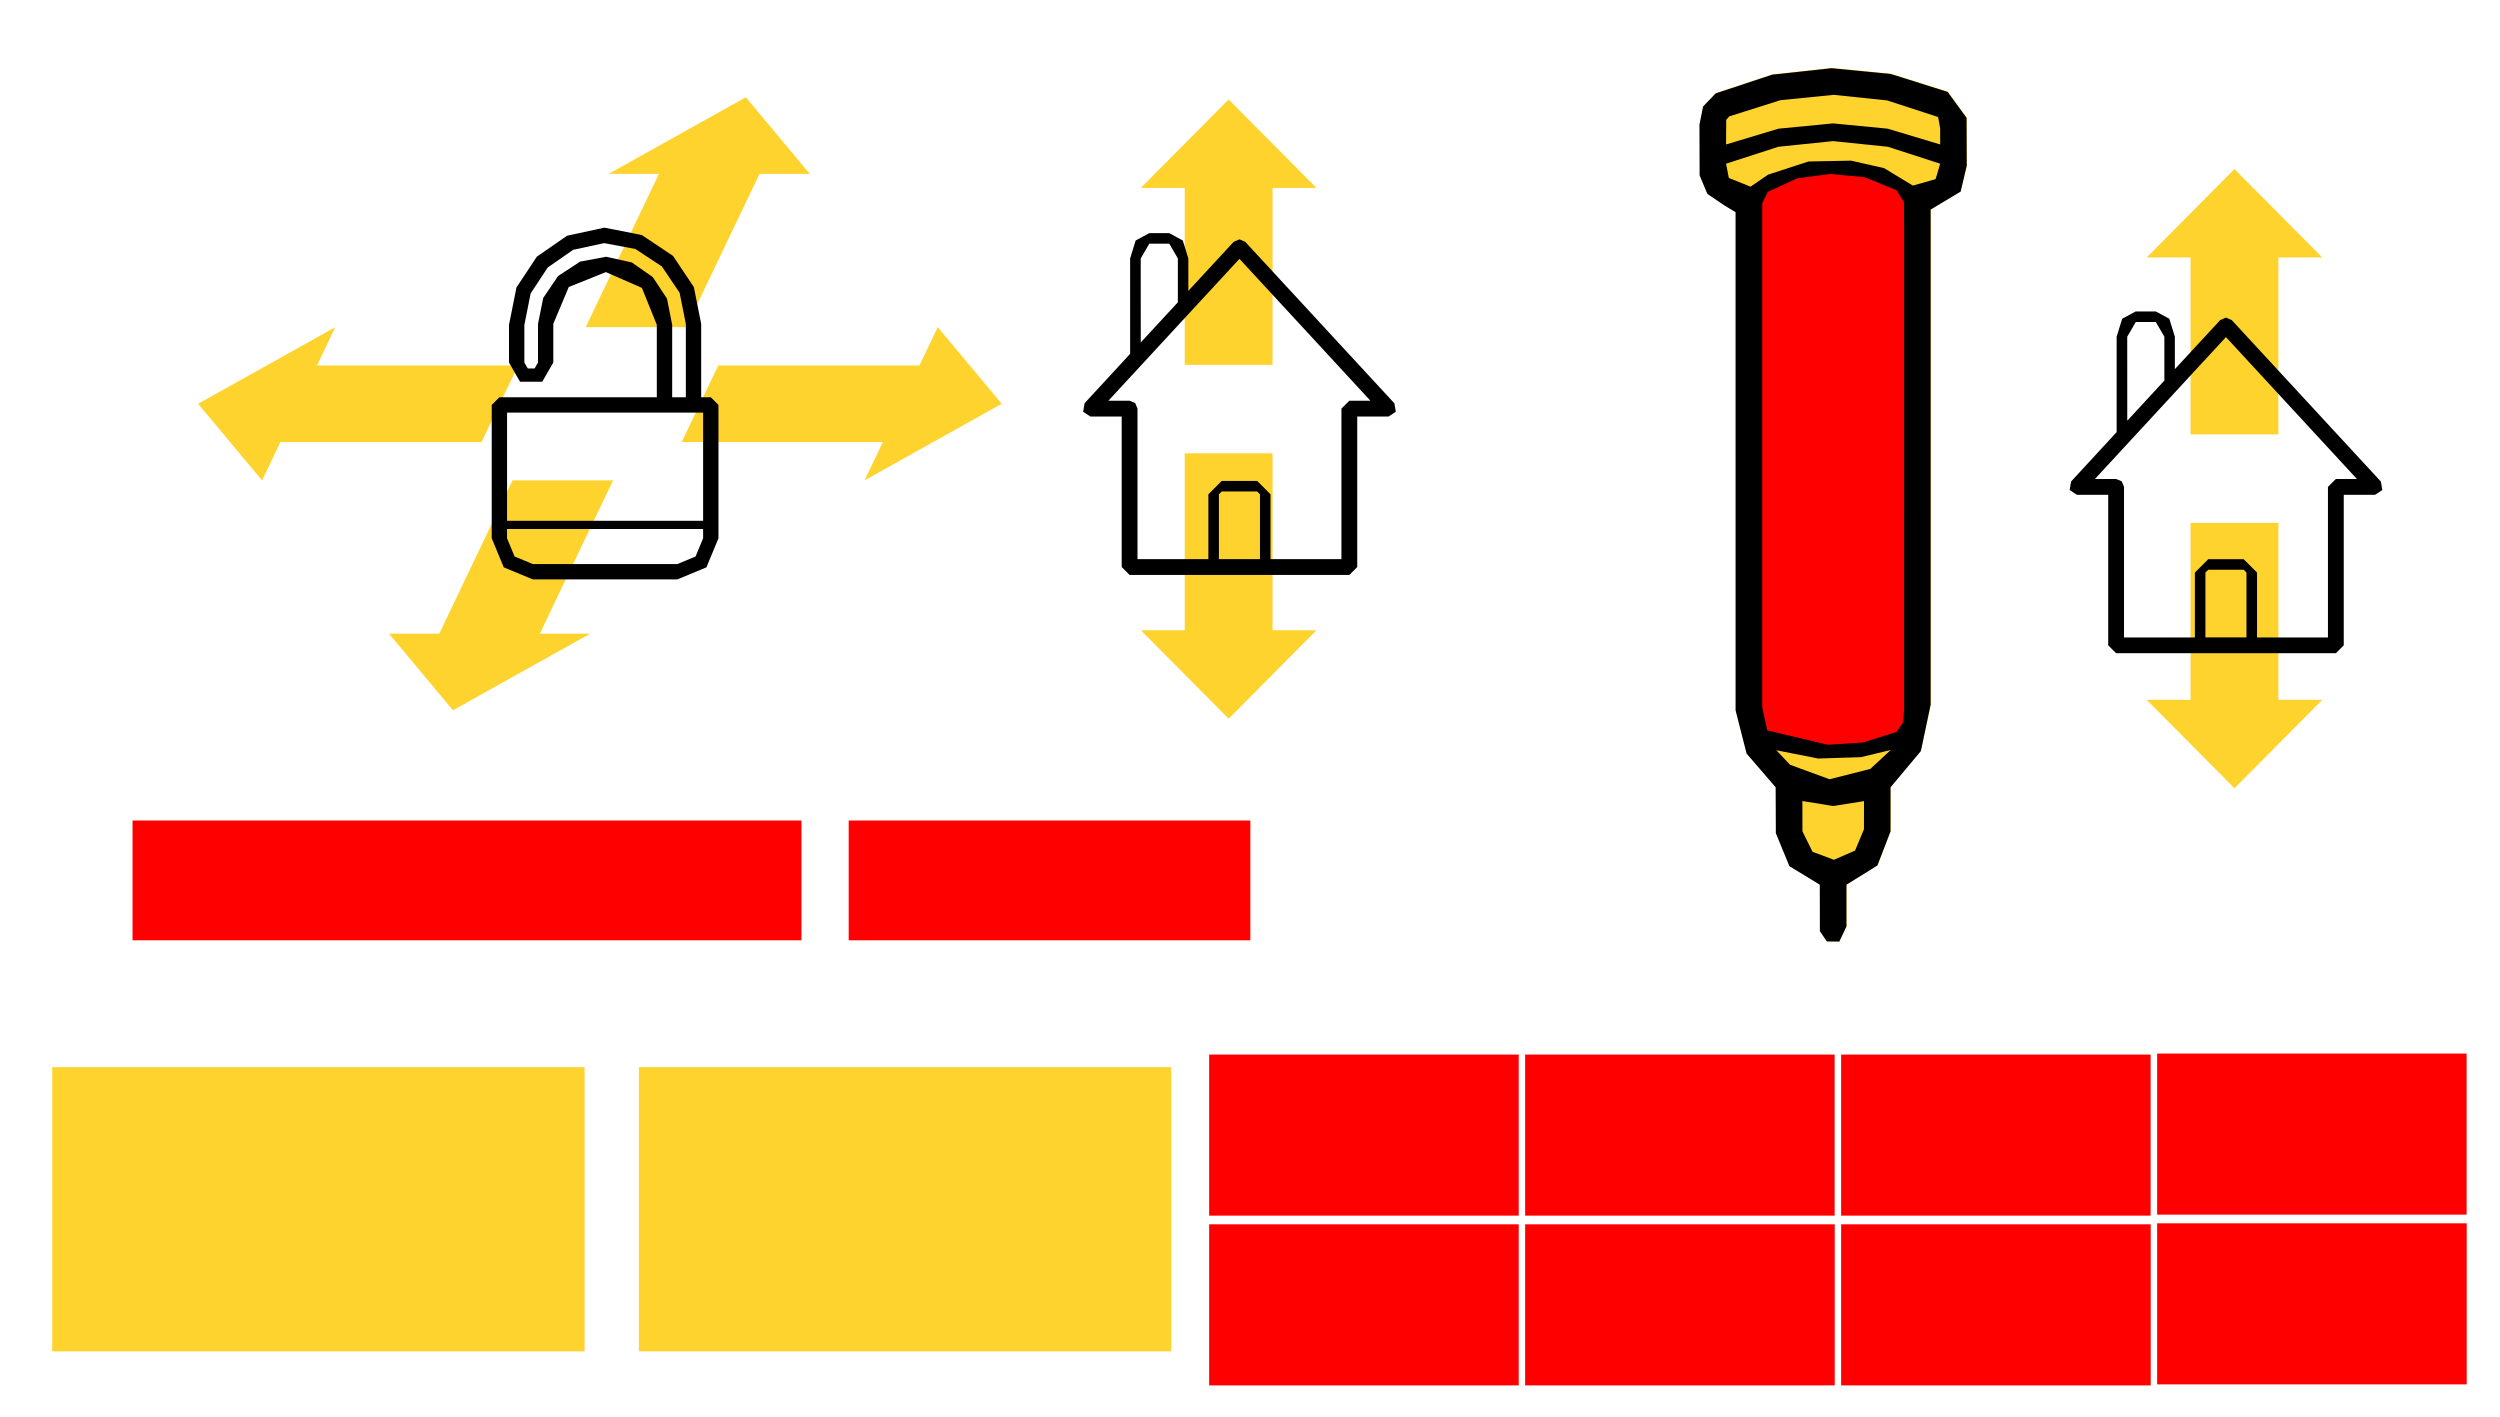 <?xml version="1.0" encoding="UTF-8" standalone="no"?>
<svg
   xmlns:osb="http://www.openswatchbook.org/uri/2009/osb"
   xmlns:dc="http://purl.org/dc/elements/1.1/"
   xmlns:cc="http://creativecommons.org/ns#"
   xmlns:rdf="http://www.w3.org/1999/02/22-rdf-syntax-ns#"
   xmlns:svg="http://www.w3.org/2000/svg"
   xmlns="http://www.w3.org/2000/svg"
   xmlns:xlink="http://www.w3.org/1999/xlink"
   xmlns:sodipodi="http://sodipodi.sourceforge.net/DTD/sodipodi-0.dtd"
   xmlns:inkscape="http://www.inkscape.org/namespaces/inkscape"
   sodipodi:docname="cocoa-press-ui-new-flat.svg"
   inkscape:version="1.0 (4035a4fb49, 2020-05-01)"
   id="svg8"
   version="1.1"
   viewBox="0 0 480 272"
   height="272"
   width="480">
  <sodipodi:namedview
     inkscape:snap-grids="false"
     inkscape:snap-others="true"
     inkscape:snap-smooth-nodes="true"
     id="base"
     pagecolor="#ffffff"
     bordercolor="#666666"
     borderopacity="1.0"
     inkscape:pageopacity="0.0"
     inkscape:pageshadow="2"
     inkscape:zoom="1.950039"
     inkscape:cx="221.45187"
     inkscape:cy="90.258194"
     inkscape:document-units="px"
     inkscape:current-layer="layer1"
     showgrid="true"
     units="px"
     inkscape:window-width="1424"
     inkscape:window-height="961"
     inkscape:window-x="1970"
     inkscape:window-y="70"
     inkscape:window-maximized="0"
     inkscape:snap-global="true"
     inkscape:snap-nodes="false"
     inkscape:document-rotation="0">
    <inkscape:grid
       snapvisiblegridlinesonly="true"
       dotted="false"
       empspacing="1"
       type="xygrid"
       id="grid3680"
       spacingx="0.25"
       spacingy="0.25"
       units="px" />
  </sodipodi:namedview>
  <defs
     id="defs2">
    <linearGradient
       osb:paint="solid"
       id="linearGradient1777">
      <stop
         id="stop1775"
         offset="0"
         style="stop-color:#58d32e;stop-opacity:1;" />
    </linearGradient>
    <linearGradient
       id="linearGradient4768"
       osb:paint="solid"
       gradientTransform="matrix(0.003,0,0,0.078,172.159,-953.888)">
      <stop
         style="stop-color:#ffd32e;stop-opacity:1;"
         offset="0"
         id="stop4766" />
    </linearGradient>
    <linearGradient
       id="linearGradient4762"
       osb:paint="solid"
       gradientTransform="matrix(9.1914415e-5,0,0,9.1914415e-5,182.434,74.928)">
      <stop
         style="stop-color:#000000;stop-opacity:1;"
         offset="0"
         id="stop4760" />
    </linearGradient>
    <linearGradient
       gradientUnits="userSpaceOnUse"
       y2="96.88"
       x2="377.641"
       y1="96.88"
       x1="326.33"
       id="linearGradient1779"
       xlink:href="#linearGradient4768"
       inkscape:collect="always" />
  </defs>
  <g
     inkscape:groupmode="layer"
     id="layer4"
     inkscape:label="Common"
     style="display:inline">
    <path
       id="z_neg"
       d="m 227.469,87.038 16.863,0 0,33.97 8.431,0 -16.863,16.985 -16.863,-16.985 8.431,0 0,-33.97"
       style="display:inline;fill:url(#linearGradient4768);stroke:none;stroke-width:2.673;stroke-linecap:butt;stroke-linejoin:miter;stroke-miterlimit:4;stroke-dasharray:none;stroke-opacity:1"
       inkscape:connector-curvature="0"
       sodipodi:nodetypes="cccccccc" />
    <path
       id="z_pos"
       d="m 227.468,70.053 16.863,0 0,-33.97 8.431,0 -16.863,-16.985 -16.863,16.985 8.431,0 0,33.97"
       style="display:inline;fill:url(#linearGradient4768);stroke:none;stroke-width:2.672;stroke-linecap:butt;stroke-linejoin:miter;stroke-miterlimit:4;stroke-dasharray:none;stroke-opacity:1"
       inkscape:connector-curvature="0"
       sodipodi:nodetypes="cccccccc" />
    <path
       y_pos="path4514"
       id="y_neg"
       d="m 98.396,92.238 19.311,0 -14.057,29.426 9.655,0 -26.34,14.713 -12.282,-14.713 9.655,0 14.057,-29.426"
       style="display:inline;fill:url(#linearGradient4768);stroke:none;stroke-width:2.673;stroke-linecap:butt;stroke-linejoin:miter;stroke-miterlimit:4;stroke-dasharray:none;stroke-opacity:1"
       inkscape:connector-curvature="0"
       sodipodi:nodetypes="cccccccc" />
    <path
       id="y_pos"
       d="m 112.454,62.812 19.311,0 14.057,-29.426 9.655,0 -12.282,-14.713 -26.34,14.713 9.655,0 -14.057,29.426"
       style="display:inline;fill:url(#linearGradient4768);stroke:none;stroke-width:2.673;stroke-linecap:butt;stroke-linejoin:miter;stroke-miterlimit:4;stroke-dasharray:none;stroke-opacity:1"
       inkscape:connector-curvature="0"
       sodipodi:nodetypes="cccccccc" />
    <path
       id="x_neg"
       d="m 99.484,70.168 -7.029,14.713 -38.622,0 -3.514,7.357 -12.282,-14.713 26.34,-14.713 -3.514,7.357 38.622,0"
       style="display:inline;fill:url(#linearGradient4768);stroke:none;stroke-width:2.673;stroke-linecap:butt;stroke-linejoin:miter;stroke-miterlimit:4;stroke-dasharray:none;stroke-opacity:1"
       inkscape:connector-curvature="0"
       sodipodi:nodetypes="cccccccc" />
    <path
       x_pos=""
       id="x_pos"
       d="m 137.906,70.168 -7.029,14.713 38.622,0 -3.514,7.357 26.34,-14.713 -12.282,-14.713 -3.514,7.357 -38.622,0"
       style="display:inline;fill:url(#linearGradient4768);stroke:none;stroke-width:2.673;stroke-linecap:butt;stroke-linejoin:miter;stroke-miterlimit:4;stroke-dasharray:none;stroke-opacity:1"
       inkscape:connector-curvature="0"
       sodipodi:nodetypes="cccccccc" />
    <path
       id="usb_btn"
       d="m 10.025,204.897 102.214,0 0,54.564 -102.214,0 0,-54.564"
       style="display:inline;fill:url(#linearGradient4768);fill-opacity:1;stroke:none;stroke-width:2.117;stroke-miterlimit:4;stroke-dasharray:none"
       inkscape:connector-curvature="0"
       sodipodi:nodetypes="ccccc" />
    <path
       id="menu_btn"
       d="m 122.664,204.897 102.214,0 0,54.564 -102.214,0 0,-54.564"
       style="display:inline;fill:url(#linearGradient4768);fill-opacity:1;stroke:none;stroke-width:2.117;stroke-miterlimit:4;stroke-dasharray:none"
       inkscape:connector-curvature="0"
       sodipodi:nodetypes="ccccc" />
    <path
       sodipodi:nodetypes="cccccccc"
       inkscape:connector-curvature="0"
       id="e_pos"
       d="m 420.588,100.393 16.863,0 0,33.97 8.431,0 -16.863,16.985 -16.863,-16.985 8.431,0 0,-33.97"
       style="display:inline;fill:url(#linearGradient4768);stroke:none;stroke-width:2.672;stroke-linecap:butt;stroke-linejoin:miter;stroke-miterlimit:4;stroke-dasharray:none;stroke-opacity:1" />
    <path
       id="e_neg"
       d="m 420.588,83.408 16.863,0 0,-33.97 8.431,0 -16.863,-16.985 -16.863,16.985 8.431,0 0,33.97"
       style="display:inline;fill:url(#linearGradient4768);stroke:none;stroke-width:2.672;stroke-linecap:butt;stroke-linejoin:miter;stroke-miterlimit:4;stroke-dasharray:none;stroke-opacity:1"
       inkscape:connector-curvature="0"
       sodipodi:nodetypes="cccccccc" />
    <path
       style="display:inline;fill:#ff0000;fill-opacity:1;stroke:none;stroke-width:4.765;stroke-miterlimit:4;stroke-dasharray:none"
       d="m 25.448,157.54 128.431,0 0,23 -128.431,0"
       id="fine_label"
       inkscape:connector-curvature="0"
       sodipodi:nodetypes="cccc" />
    <path
       style="display:inline;fill:#ff0000;fill-opacity:1;stroke:none;stroke-width:3.692;stroke-miterlimit:4;stroke-dasharray:none"
       d="m 162.948,157.54 77.116,0 0,23 -77.116,0"
       id="fine_toggle"
       inkscape:connector-curvature="0"
       sodipodi:nodetypes="cccc" />
    <g
       data-name="Layer 2"
       id="Layer_2"
       transform="matrix(0.172,0,0,0.172,93.526,30.707)" />
    <g
       data-name="Layer 2"
       id="Layer_2-4"
       transform="matrix(0.202,0,0,0.202,160.546,1.815)" />
  </g>
  <g
     inkscape:groupmode="layer"
     id="layer1"
     inkscape:label="Cocoa Press"
     style="display:inline">
    <path
       id="h1_temp"
       d="m 292.828,235.068 59.437,0 0,30.927 -59.437,0"
       style="display:inline;fill:#ff0000;fill-opacity:1;stroke:none;stroke-width:4.798;stroke-miterlimit:4;stroke-dasharray:none"
       inkscape:connector-curvature="0"
       sodipodi:nodetypes="cccc" />
    <path
       id="h1_label"
       d="m 292.828,202.475 59.419,0 0,30.927 -59.419,0"
       style="display:inline;fill:#ff0000;fill-opacity:1;stroke:none;stroke-width:4.798;stroke-miterlimit:4;stroke-dasharray:none"
       inkscape:connector-curvature="0"
       sodipodi:nodetypes="cccc" />
    <path
       id="h0_temp"
       d="m 232.158,235.068 59.437,0 0,30.927 -59.437,0"
       style="display:inline;fill:#ff0000;fill-opacity:1;stroke:none;stroke-width:4.798;stroke-miterlimit:4;stroke-dasharray:none"
       inkscape:connector-curvature="0"
       sodipodi:nodetypes="cccc" />
    <path
       id="h0_label"
       d="m 232.158,202.475 59.437,0 0,30.927 -59.437,0"
       style="display:inline;fill:#ff0000;fill-opacity:1;stroke:none;stroke-width:4.798;stroke-miterlimit:4;stroke-dasharray:none"
       inkscape:connector-curvature="0"
       sodipodi:nodetypes="cccc" />
    <path
       id="h2_temp"
       d="m 353.499,235.068 59.437,0 0,30.927 -59.437,0"
       style="display:inline;fill:#ff0000;fill-opacity:1;stroke:none;stroke-width:4.798;stroke-miterlimit:4;stroke-dasharray:none"
       inkscape:connector-curvature="0"
       sodipodi:nodetypes="cccc" />
    <path
       id="h2_label"
       d="m 353.499,202.475 59.419,0 0,30.927 -59.419,0"
       style="display:inline;fill:#ff0000;fill-opacity:1;stroke:none;stroke-width:4.798;stroke-miterlimit:4;stroke-dasharray:none"
       inkscape:connector-curvature="0"
       sodipodi:nodetypes="cccc" />
    <path
       id="h3_temp"
       d="m 414.169,234.876 59.437,0 0,30.927 -59.437,0"
       style="display:inline;fill:#ff0000;fill-opacity:1;stroke:none;stroke-width:4.798;stroke-miterlimit:4;stroke-dasharray:none"
       inkscape:connector-curvature="0"
       sodipodi:nodetypes="cccc" />
    <path
       id="h3_label"
       d="m 414.169,202.283 59.419,0 0,30.927 -59.419,0"
       style="display:inline;fill:#ff0000;fill-opacity:1;stroke:none;stroke-width:4.798;stroke-miterlimit:4;stroke-dasharray:none"
       inkscape:connector-curvature="0"
       sodipodi:nodetypes="cccc" />
    <path
       sodipodi:nodetypes="ccccccccccccccccccccccccccccccccc"
       id="syringe_outline"
       style="display:inline;fill:url(#linearGradient1779);fill-opacity:1.0;stroke:none;stroke-width:0.341;stroke-opacity:1"
       d="m 373.98,17.591 -10.91,-3.443 -11.39,-1.111 -11.372,1.236 -10.859,3.598 -2.422,2.52 -0.697,3.437 0.03,9.79 1.481,3.549 3.194,2.166 2.228,1.351 0.003,95.656 2.108,8.287 5.583,6.477 0.033,8.804 2.602,6.33 5.839,3.57 0.014,8.92 1.34,1.972 2.384,0.026 1.375,-2.899 v -8.019 l 5.944,-3.695 2.517,-6.531 v -8.478 l 5.827,-6.958 1.876,-8.886 V 40.177 l 5.76,-3.455 1.173,-4.956 -0.032,-9.195 -3.628,-4.98 h -0.001" />
    <path
       sodipodi:nodetypes="ccccccccccccccccc"
       d="m 351.119,31.389 -6.653,0.892 -6.534,3.005 -1.568,3.336 v 97.365 l 1.264,5.863 13.211,3.111 7.399,-0.521 7.134,-2.237 1.964,-2.894 0.266,-6.112 -0.01,-90.99 -0.037,-5.414 -1.406,-0.845 -1.268,-1.312 -6.498,-2.63 z"
       style="display:inline;fill:#ff0000;fill-opacity:1;stroke-width:0.341"
       id="syringe_fluid" />
    <path
       d="M 373.951 17.652 L 363.041 14.209 L 351.651 13.097 L 340.279 14.333 L 329.42 17.931 L 326.998 20.451 L 326.301 23.888 L 326.331 33.678 L 327.812 37.227 L 331.006 39.393 L 333.234 40.743 L 333.237 136.399 L 335.345 144.686 L 340.928 151.163 L 340.961 159.967 L 343.563 166.297 L 349.402 169.867 L 349.416 178.787 L 350.756 180.759 L 353.14 180.785 L 354.515 177.886 L 354.515 169.867 L 360.459 166.172 L 362.976 159.641 L 362.976 151.163 L 368.803 144.205 L 370.679 135.319 L 370.679 40.238 L 376.439 36.783 L 377.612 31.827 L 377.58 22.632 L 373.952 17.652 L 373.951 17.652 M 332.024 22.342 L 341.843 19.235 L 352.093 18.209 L 362.333 19.282 L 372.123 22.469 L 372.513 24.661 L 372.513 27.735 L 362.433 24.704 L 351.958 23.693 L 341.484 24.704 L 331.404 27.735 L 331.437 23.007 L 332.024 22.342 L 332.024 22.342 M 359.103 147.629 L 351.273 149.615 L 343.686 146.834 L 341.068 144.049 L 349.09 145.637 L 357.278 145.378 L 363.023 143.998 L 359.103 147.629 L 359.103 147.629 M 365.556 38.83 L 365.593 44.357 L 365.589 136.333 L 365.371 138.734 L 364.111 140.534 L 357.666 142.556 L 350.899 142.988 L 339.305 140.232 L 338.351 135.811 L 338.351 39.018 L 339.406 36.84 L 345.103 34.219 L 351.363 33.409 L 357.99 34.016 L 364.111 36.525 L 365.539 38.781 L 365.545 38.83 L 365.556 38.83 M 357.879 159.222 L 356.174 163.307 L 352.117 165.08 L 348.007 163.545 L 346.069 159.61 L 346.055 153.798 L 351.97 154.756 L 357.889 153.815 L 357.879 159.222 L 357.879 159.222 M 371.64 34.385 L 367.27 35.634 L 361.747 32.283 L 355.4 30.845 L 347.217 31.007 L 339.464 33.538 L 336.112 35.84 L 331.935 34.172 L 331.404 31.43 L 341.454 28.178 L 351.958 27.094 L 362.463 28.178 L 372.513 31.43 L 371.64 34.385 L 371.64 34.385"
       style="display:inline;stroke-width:0.341"
       id="syringe" />
    <path
       style="display:inline;stroke-width:0.196"
       id="padlock"
       d="M 136.472 76.272 L 134.625 76.272 L 134.625 62.178 L 133.221 55.118 L 129.222 49.133 L 123.236 45.134 L 116.176 43.73 L 115.961 43.73 L 108.869 45.261 L 103.071 49.286 L 99.159 55.198 L 97.724 62.392 L 97.724 69.603 L 99.851 73.29 L 104.107 73.29 L 106.234 69.603 L 106.234 62.178 L 109.204 55.103 L 116.326 52.243 L 123.239 55.271 L 126.107 62.353 L 126.107 76.272 L 95.883 76.272 L 94.411 77.744 L 94.411 103.358 L 96.722 108.929 L 102.293 111.242 L 130.06 111.242 L 135.632 108.93 L 137.944 103.358 L 137.944 77.744 L 136.472 76.272 L 136.472 76.272 M 116.379 49.3 L 111.391 50.226 L 107.146 53.004 L 104.301 57.205 L 103.298 62.178 L 103.298 69.607 L 102.643 70.743 L 101.331 70.743 L 100.676 69.607 L 100.676 62.396 L 101.881 56.337 L 105.167 51.357 L 110.039 47.968 L 116.002 46.678 L 121.989 47.807 L 127.078 51.157 L 130.484 56.208 L 131.681 62.182 L 131.681 76.272 L 129.059 76.272 L 129.059 62.353 L 128.061 57.338 L 125.341 53.209 L 121.31 50.389 L 116.379 49.3 L 116.379 49.3 M 135 79.216 L 135 100 L 97.357 100 L 97.357 79.216 L 135 79.216 M 130.06 108.298 L 102.293 108.298 L 98.802 106.849 L 97.353 103.358 L 97.353 101.57 L 134.996 101.57 L 134.996 103.356 L 133.55 106.847 L 130.06 108.298 L 130.06 108.298"
       class="cls-1" />
    <path
       d="m 457.121,92.452 -28.622,-30.991 -1.113,-0.486 -1.113,0.486 -8.701,9.415 V 64.652 l -1.065,-3.452 -2.602,-1.405 h -3.844 l -2.604,1.408 -1.063,3.448 v 18.316 l -8.747,9.484 -0.276,1.639 1.391,0.909 h 6.013 v 28.903 l 1.518,1.518 h 42.189 L 450,123.903 V 95 h 6.014 l 1.39,-0.909 -0.275,-1.639 h -0.008 m -48.693,-27.8 1.643,-2.833 h 3.844 l 1.644,2.833 v 8.416 l -7.123,7.713 -0.008,-16.129 m 22.895,57.734 h -7.881 v -12.459 l 0.536,-0.534 h 6.811 l 0.534,0.534 v 12.459 m 17.159,-30.421 -1.517,1.518 v 28.904 h -13.618 v -12.459 l -2.558,-2.558 h -6.811 l -2.56,2.558 v 12.459 H 407.811 V 93.482 l -0.445,-1.073 -1.073,-0.445 h -4.065 l 25.156,-27.238 25.145,27.238 h -4.047"
       style="display:inline;stroke-width:0.202"
       id="home_e" />
    <path
       id="home_z"
       style="display:inline;stroke-width:0.202"
       d="m 267.711,77.423 -28.622,-30.991 -1.113,-0.486 -1.113,0.486 -8.701,9.415 v -6.224 l -1.065,-3.452 -2.602,-1.405 h -3.844 l -2.604,1.408 -1.063,3.448 v 18.316 l -8.747,9.484 -0.276,1.639 1.391,0.909 h 6.013 v 28.903 l 1.518,1.518 h 42.189 l 1.518,-1.518 V 79.971 h 6.014 l 1.39,-0.909 -0.275,-1.639 h -0.008 m -48.693,-27.8 1.643,-2.833 h 3.844 l 1.644,2.833 v 8.416 l -7.123,7.713 -0.008,-16.129 m 22.895,57.734 h -7.881 V 94.898 l 0.536,-0.534 h 6.811 l 0.534,0.534 v 12.459 m 17.159,-30.421 -1.517,1.518 v 28.904 h -13.618 V 94.898 l -2.558,-2.558 h -6.811 l -2.56,2.558 v 12.459 h -13.607 V 78.453 l -0.445,-1.073 -1.073,-0.445 h -4.065 l 25.156,-27.238 25.145,27.238 h -4.047" />
  </g>
  <g
     inkscape:groupmode="layer"
     id="layer2"
     inkscape:label="Lulzbot Bio"
     style="display:none">
    <path
       style="display:inline;fill:#ff0000;fill-opacity:1;stroke:none;stroke-width:4.798;stroke-miterlimit:4;stroke-dasharray:none"
       d="m 386.191,221.236 78.431,0 0,38.175 -78.431,0"
       id="actual_temp"
       inkscape:connector-curvature="0"
       sodipodi:nodetypes="cccc" />
    <path
       style="display:inline;fill:#ff0000;fill-opacity:1;stroke:none;stroke-width:4.798;stroke-miterlimit:4;stroke-dasharray:none"
       d="m 386.191,176.166 78.431,0 0,38.175 -78.431,0"
       id="bed_icon"
       inkscape:connector-curvature="0"
       sodipodi:nodetypes="cccc" />
  </g>
</svg>
